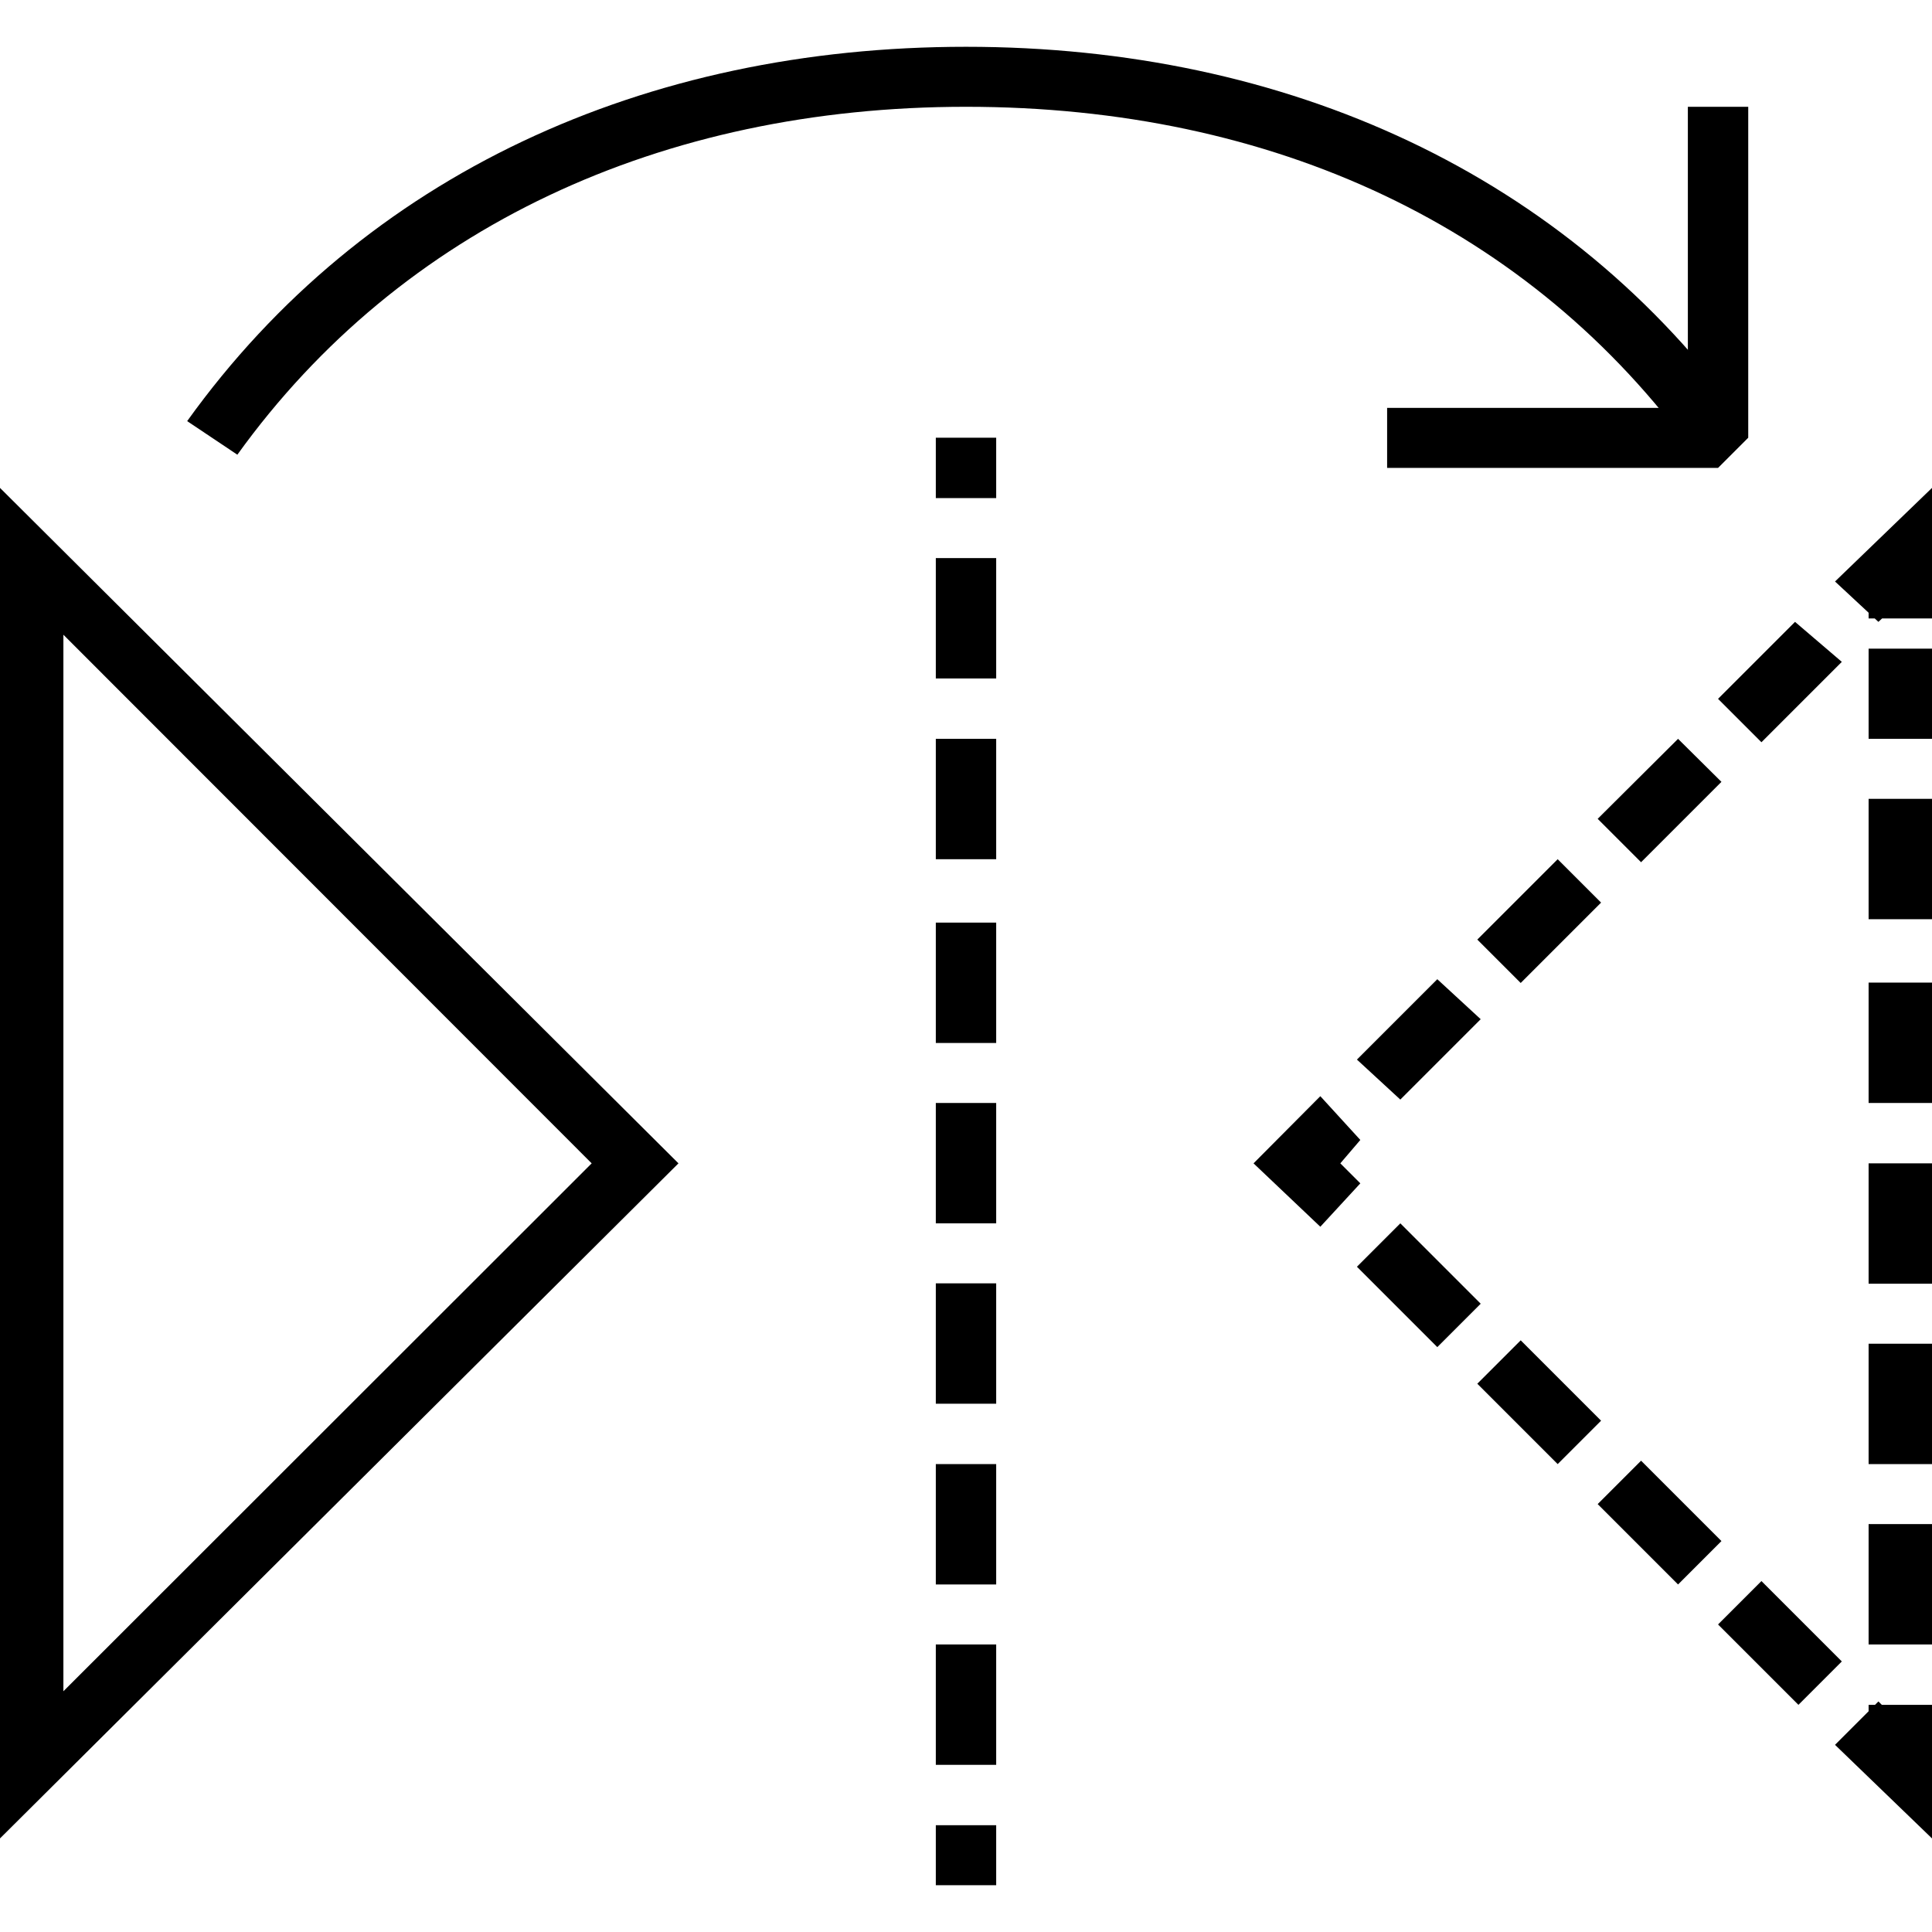 <?xml version="1.0" encoding="utf-8"?>
<!-- Generator: Adobe Illustrator 19.0.0, SVG Export Plug-In . SVG Version: 6.00 Build 0)  -->
<svg version="1.1" id="Layer_1" xmlns="http://www.w3.org/2000/svg" xmlns:xlink="http://www.w3.org/1999/xlink" x="0px" y="0px"
	 viewBox="0 0 512 512" style="enable-background:new 0 0 512 512;" xml:space="preserve">
<g id="XMLID_1_">
	<polygon id="XMLID_3_" points="8,147.9 0,147.9 0,487.2 179.8,308.3 0,129.3 0,147.9 8,147.9 2.7,154.1 156.8,308.3 16.8,448.2 
		16.8,147.9 8,147.9 2.7,154.1 	"/>
	<polygon id="XMLID_4_" points="486.3,462.4 512,487.2 512,451.8 495.2,451.8 495.2,467.7 504,467.7 509.3,462.4 497.8,450.9 	"/>
	<path id="XMLID_11_" d="M512,195.8v-23.9h-16.8v23.9H512z M512,243.6v-31.9h-16.8v31.9H512z M512,292.3v-31.9h-16.8v31.9H512z
		 M512,340.2v-31.9h-16.8v31.9H512z M512,388v-31.9h-16.8V388H512z M512,435.8v-31.9h-16.8v31.9H512z"/>
	<polygon id="XMLID_12_" points="512,163.9 512,129.3 486.3,154.1 497.8,164.8 509.3,154.1 504,147.9 495.2,147.9 495.2,163.9 	"/>
	<path id="XMLID_17_" d="M380.9,259.5l-21.3,21.3l11.5,10.6l21.3-21.3L380.9,259.5z M412.8,227.7l-21.3,21.3l11.5,11.5l21.3-21.3
		L412.8,227.7z M444.7,195.8L423.4,217l11.5,11.5l21.3-21.3L444.7,195.8z M475.7,164.8l-20.4,20.4l11.5,11.5l21.3-21.3L475.7,164.8z
		"/>
	<polygon id="XMLID_18_" points="349.9,290.5 332.2,308.3 349.9,325.1 360.5,313.6 355.2,308.3 360.5,302.1 	"/>
	<path id="XMLID_23_" d="M455.3,430.5l21.3,21.3l11.5-11.5L466.8,419L455.3,430.5z M423.4,398.6l21.3,21.3l11.5-11.5l-21.3-21.3
		L423.4,398.6z M391.5,366.7l21.3,21.3l11.5-11.5L403,355.2L391.5,366.7z M359.6,335.7l21.3,21.3l11.5-11.5l-21.3-21.3L359.6,335.7z
		"/>
	<polyline id="XMLID_24_" points="264,499.6 264,483.7 248,483.7 248,499.6 	"/>
	<path id="XMLID_32_" d="M264,179.8v-31.9H248v31.9H264z M264,227.7v-31.9H248v31.9H264z M264,276.4v-31.9H248v31.9H264z M264,324.2
		v-31.9H248v31.9H264z M264,372v-31.9H248V372H264z M264,419.9V388H248v31.9H264z M264,467.7v-31.9H248v31.9H264z"/>
	<polyline id="XMLID_33_" points="264,132 264,116 248,116 248,132 	"/>
	<polygon id="XMLID_34_" points="367.6,124 455.3,124 463.3,116 463.3,28.3 447.3,28.3 447.3,108.1 367.6,108.1 	"/>
	<path id="XMLID_35_" d="M462.4,111.6C415.4,46.1,341,12.4,256,12.4S96.6,46.1,49.6,111.6l13.3,8.9C106.3,60.2,175.4,28.3,256,28.3
		c81.5,0,149.7,31.9,193.1,92.1L462.4,111.6L462.4,111.6z"/>
</g>
</svg>

